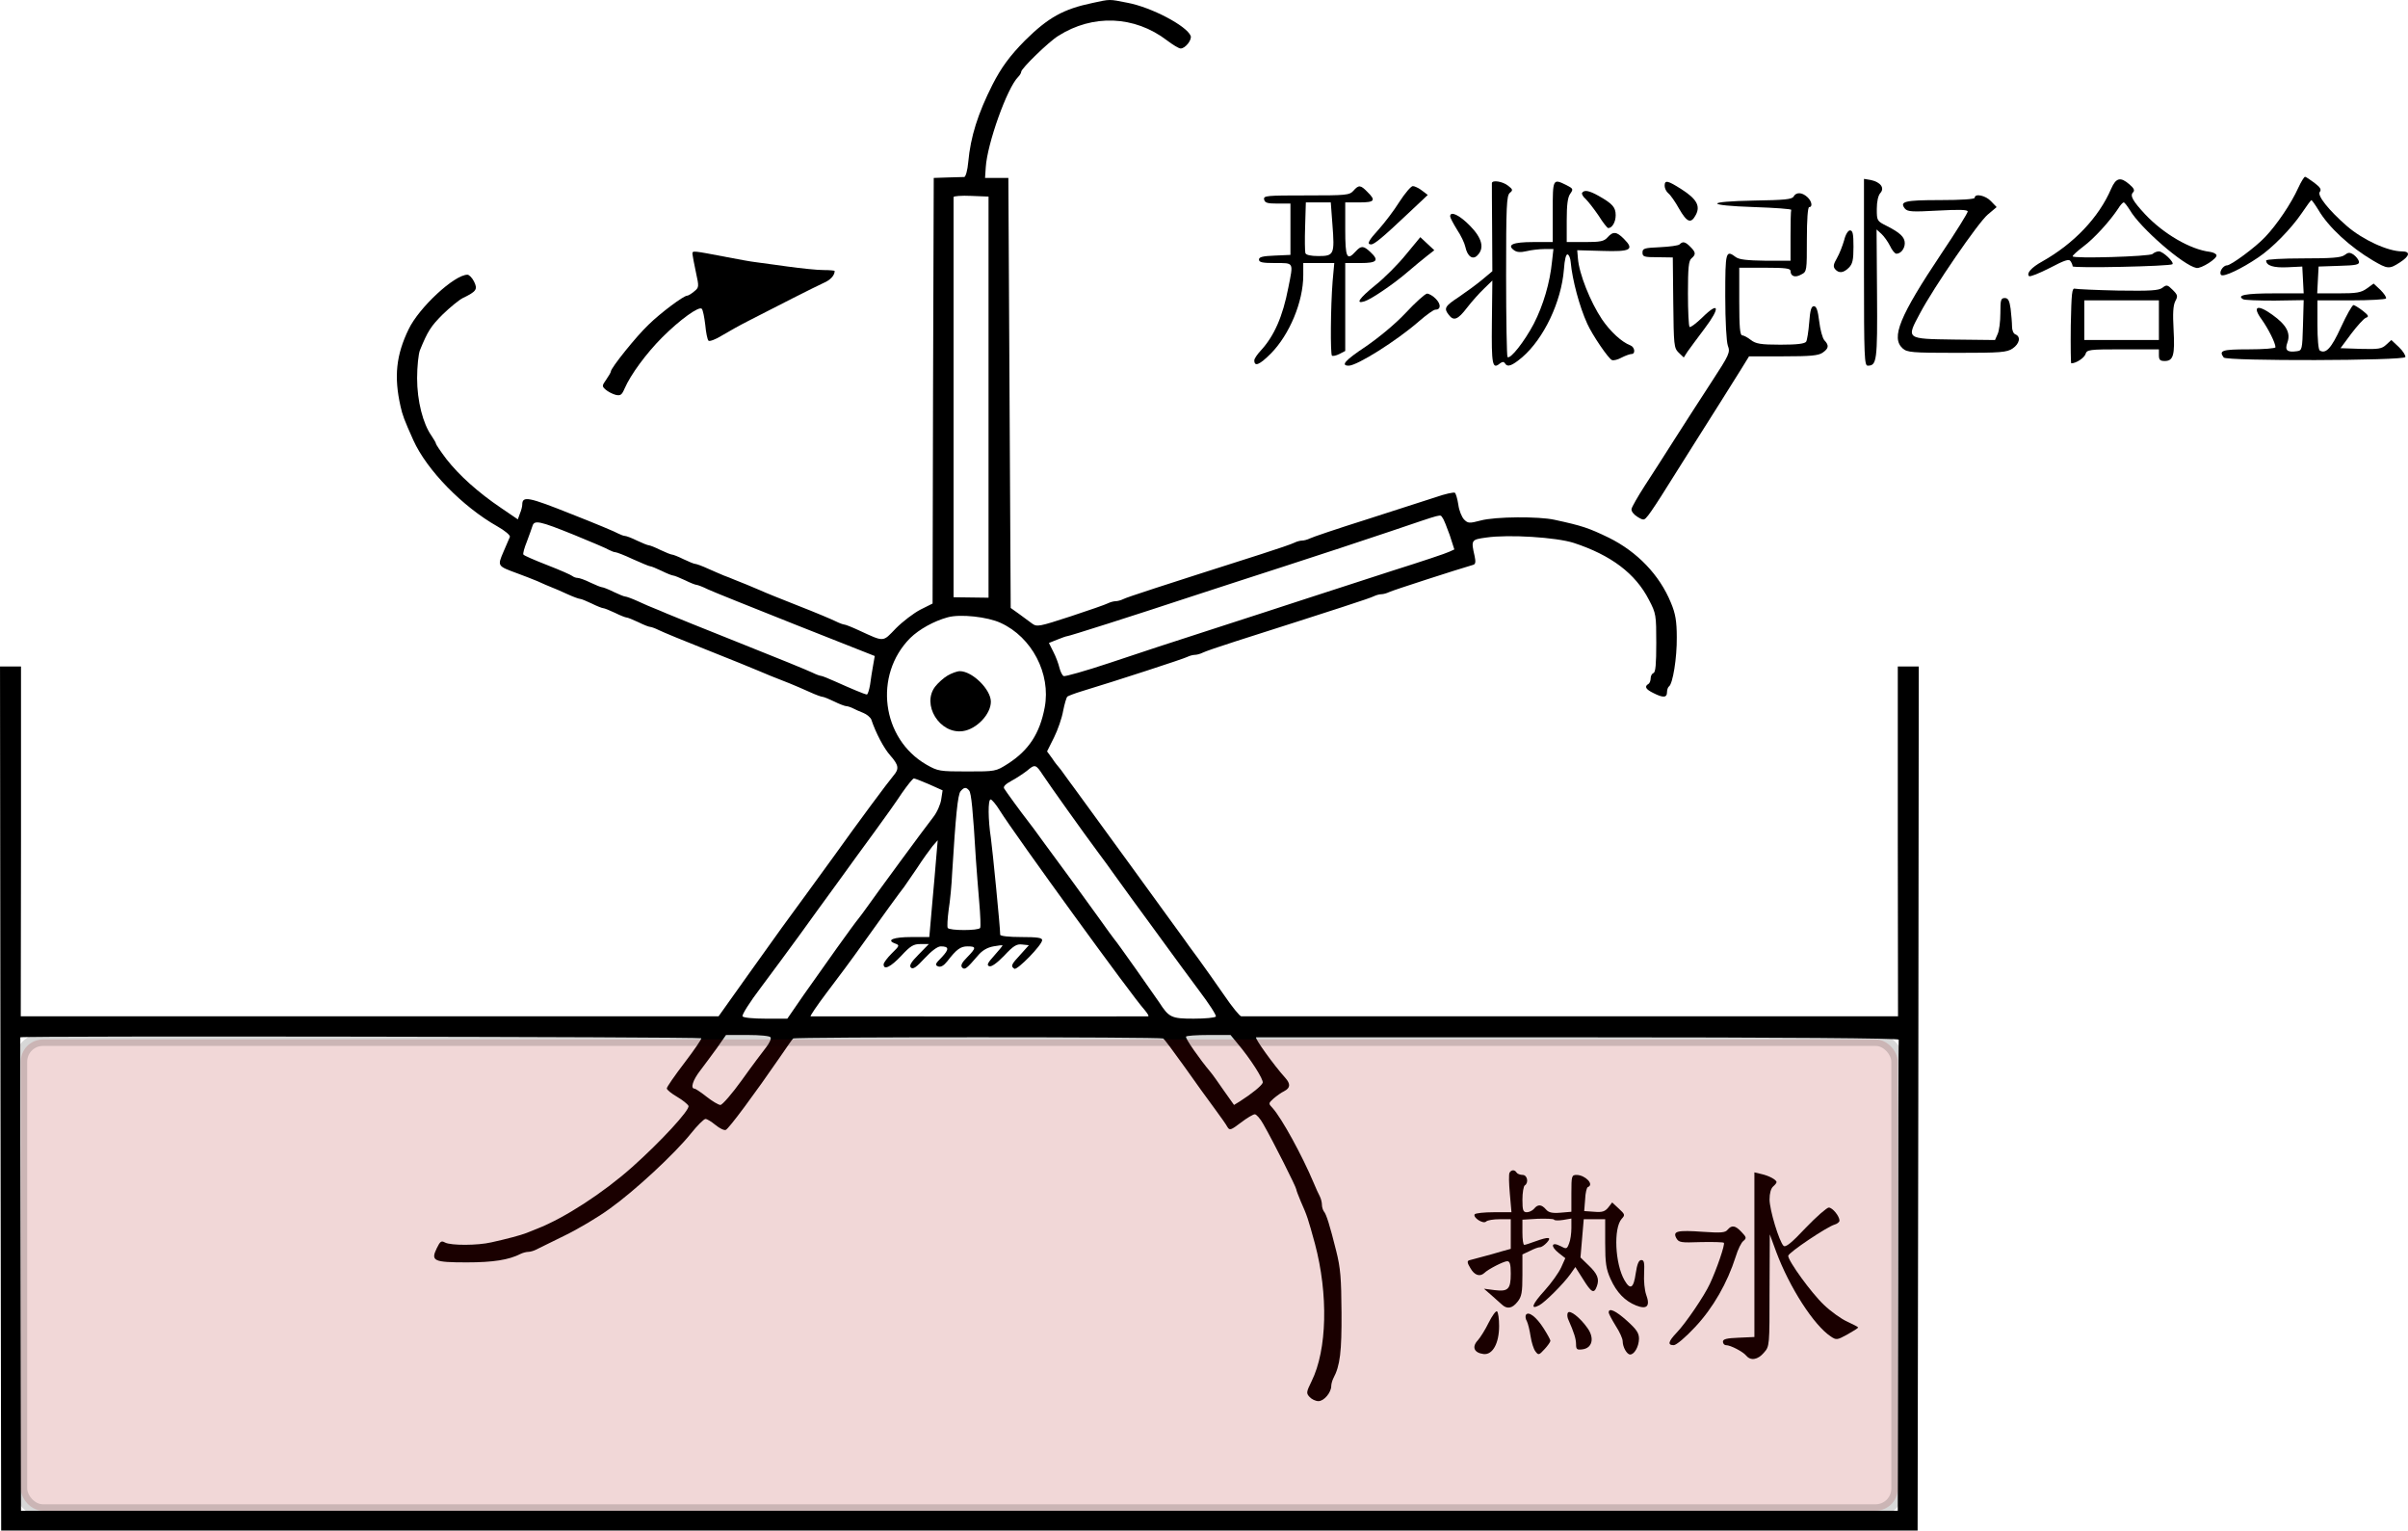 <?xml version="1.0" encoding="UTF-8" standalone="no"?>
<svg
   xmlns:dc="http://purl.org/dc/elements/1.1/"
   xmlns:cc="http://creativecommons.org/ns#"
   xmlns:rdf="http://www.w3.org/1999/02/22-rdf-syntax-ns#"
   xmlns:svg="http://www.w3.org/2000/svg"
   xmlns="http://www.w3.org/2000/svg"
   xmlns:sodipodi="http://sodipodi.sourceforge.net/DTD/sodipodi-0.dtd"
   xmlns:inkscape="http://www.inkscape.org/namespaces/inkscape"
   version="1.0"
   width="1032.85pt"
   height="656.295pt"
   viewBox="0 0 1032.85 656.295"
   preserveAspectRatio="xMidYMid meet"
   id="svg114"
   sodipodi:docname="GZ-3-tiyou-1517.svg"
   inkscape:version="0.92.4 (5da689c313, 2019-01-14)">
  <defs
     id="defs118" />
  <sodipodi:namedview
     pagecolor="#ffffff"
     bordercolor="#666666"
     borderopacity="1"
     objecttolerance="10"
     gridtolerance="10"
     guidetolerance="10"
     inkscape:pageopacity="0"
     inkscape:pageshadow="2"
     inkscape:window-width="1920"
     inkscape:window-height="1040"
     id="namedview116"
     showgrid="false"
     inkscape:zoom="0.44405004"
     inkscape:cx="-183.45108"
     inkscape:cy="677.84081"
     inkscape:window-x="0"
     inkscape:window-y="0"
     inkscape:window-maximized="1"
     inkscape:current-layer="svg114" />
  <g
     transform="translate(-334.995,677.795) scale(0.1,-0.1)"
     fill="#000000"
     stroke="none"
     id="g112">
    <g
       id="g38">
      <path
         d="M8035 6765 c-124 -26 -189 -62 -289 -161 -65 -66 -101 -115 -139 -189 -63 -125 -94 -223 -104 -332 -3 -35 -11 -63 -17 -64 -6 0 -38 -1 -71 -2 l-60 -2 -3 -912 -2 -913 -52 -26 c-29 -15 -76 -51 -105 -80 -58 -60 -48 -60 -159 -9 -30 14 -58 25 -63 25 -4 0 -21 6 -37 14 -16 8 -87 38 -159 66 -71 28 -146 58 -165 67 -19 8 -45 19 -57 24 -13 5 -35 14 -50 20 -16 7 -37 15 -48 19 -11 5 -41 17 -67 29 -26 12 -51 21 -56 21 -5 0 -27 9 -50 20 -22 11 -45 20 -50 20 -4 0 -27 9 -50 20 -22 11 -45 20 -50 20 -4 0 -27 9 -50 20 -22 11 -46 20 -52 20 -5 0 -18 5 -28 10 -9 6 -100 44 -202 84 -183 73 -210 79 -210 40 0 -7 -4 -24 -10 -38 l-9 -25 -72 49 c-99 67 -179 139 -234 209 -25 33 -45 63 -45 66 0 4 -9 19 -19 34 -37 52 -62 150 -62 247 0 51 6 105 12 120 34 83 47 103 98 154 31 30 70 62 86 70 58 28 65 37 48 71 -8 16 -21 29 -28 29 -56 0 -207 -140 -252 -233 -54 -111 -64 -204 -35 -332 8 -36 15 -56 55 -145 58 -128 210 -284 360 -369 32 -18 56 -38 54 -45 -3 -6 -15 -35 -28 -65 -26 -61 -26 -60 61 -92 25 -9 63 -24 85 -33 22 -10 49 -22 60 -26 11 -4 41 -17 67 -29 26 -12 51 -21 56 -21 5 0 27 -9 50 -20 22 -11 45 -20 50 -20 4 0 27 -9 50 -20 22 -11 45 -20 50 -20 4 0 27 -9 50 -20 22 -11 45 -20 50 -20 5 0 22 -6 38 -14 16 -8 110 -47 209 -86 99 -39 196 -79 215 -87 19 -8 44 -18 55 -23 55 -21 107 -42 167 -69 26 -12 51 -21 56 -21 5 0 27 -9 50 -20 22 -11 46 -20 52 -20 5 0 18 -4 28 -9 9 -5 30 -14 45 -20 15 -6 30 -19 34 -28 19 -57 54 -124 82 -155 36 -41 38 -57 14 -85 -23 -27 -156 -206 -253 -342 -25 -34 -79 -108 -120 -165 -97 -132 -102 -139 -252 -349 l-126 -177 -1497 0 -1496 0 1 750 0 750 -45 0 -45 0 2 -1853 3 -1852 4110 0 4110 0 3 1853 2 1852 -45 0 -45 0 0 -750 1 -750 -1403 0 c-772 0 -1408 0 -1414 0 -6 0 -39 40 -73 90 -34 49 -84 120 -111 157 -28 38 -57 77 -64 88 -8 11 -44 61 -80 110 -36 50 -100 138 -143 197 -122 168 -242 332 -250 343 -5 6 -19 26 -33 45 -13 19 -27 37 -30 40 -3 3 -16 19 -27 36 l-22 30 30 60 c16 32 34 84 39 114 6 30 14 57 18 61 4 3 32 14 62 23 149 45 437 139 452 147 10 5 25 9 33 9 8 0 23 4 33 9 9 5 73 27 142 49 442 141 577 185 592 193 10 5 25 9 33 9 8 0 23 4 33 9 13 7 295 98 361 117 10 3 11 13 6 37 -16 70 -15 71 50 80 97 14 300 1 375 -23 159 -52 265 -131 323 -245 30 -57 31 -65 31 -184 0 -90 -3 -126 -12 -129 -6 -2 -12 -12 -12 -22 0 -10 -4 -22 -10 -25 -18 -11 -11 -23 22 -39 41 -21 58 -20 58 3 0 11 4 22 8 25 17 10 35 124 34 211 0 70 -6 103 -25 148 -49 120 -145 219 -266 279 -87 42 -113 51 -233 77 -67 15 -254 14 -317 -3 -49 -13 -55 -12 -71 4 -10 10 -22 39 -25 64 -4 26 -11 49 -15 51 -5 3 -42 -5 -82 -19 -40 -13 -174 -56 -298 -96 -124 -39 -233 -76 -242 -81 -10 -5 -25 -9 -33 -9 -8 0 -23 -4 -33 -9 -9 -5 -73 -27 -142 -49 -442 -141 -577 -185 -592 -193 -10 -5 -25 -9 -33 -9 -8 0 -23 -4 -33 -9 -9 -5 -81 -30 -160 -56 -135 -44 -144 -46 -165 -31 -12 9 -38 28 -57 42 l-35 25 -5 922 -5 922 -50 0 -50 0 3 45 c6 101 92 342 139 388 7 7 13 17 13 22 0 14 117 128 159 154 148 94 327 87 466 -19 25 -19 51 -35 59 -35 20 0 49 37 43 54 -17 43 -169 123 -271 142 -81 16 -72 16 -151 -1z m-445 -1690 l0 -860 -75 1 -75 1 0 854 c0 470 0 858 0 862 0 4 34 7 75 5 l75 -3 0 -860z m1947 -517 c6 -7 19 -41 31 -74 l20 -62 -22 -10 c-11 -6 -122 -43 -246 -82 -124 -40 -290 -94 -370 -120 -80 -26 -260 -85 -400 -130 -140 -45 -339 -110 -442 -145 -102 -34 -191 -59 -196 -56 -6 3 -14 20 -18 36 -4 17 -15 47 -26 68 l-19 38 35 14 c20 8 39 15 43 15 8 0 291 90 533 170 80 26 260 85 400 130 140 45 345 113 455 150 234 79 210 73 222 58z m-3726 -73 c73 -30 142 -59 151 -65 10 -5 22 -10 28 -10 5 0 39 -13 75 -30 36 -16 69 -30 73 -30 5 0 27 -9 50 -20 22 -11 45 -20 50 -20 4 0 27 -9 50 -20 22 -11 45 -20 50 -20 4 0 26 -8 48 -19 21 -10 191 -78 377 -152 l339 -134 -7 -40 c-4 -22 -10 -59 -13 -83 -4 -23 -10 -42 -14 -42 -10 1 -67 25 -136 56 -29 13 -56 24 -61 24 -4 0 -21 6 -37 14 -16 8 -155 65 -309 126 -154 61 -296 119 -315 127 -19 8 -44 19 -55 23 -11 4 -41 17 -67 29 -26 12 -51 21 -56 21 -5 0 -27 9 -50 20 -22 11 -45 20 -50 20 -4 0 -27 9 -50 20 -22 11 -47 20 -55 20 -7 0 -17 4 -22 8 -6 5 -54 26 -108 47 -54 21 -100 41 -102 45 -3 4 4 29 15 56 10 27 21 57 24 67 8 26 31 21 177 -38z m1831 -378 c134 -61 216 -218 189 -362 -21 -112 -68 -184 -158 -242 -52 -33 -53 -33 -175 -33 -117 0 -125 1 -174 29 -193 111 -228 384 -70 543 39 38 102 73 161 89 54 15 171 2 227 -24z m181 -652 c27 -41 173 -246 237 -332 25 -33 53 -72 62 -85 30 -42 147 -203 155 -213 4 -5 37 -50 73 -100 35 -49 100 -136 142 -193 43 -57 76 -107 73 -113 -4 -5 -46 -9 -95 -9 -96 0 -106 5 -148 70 -25 37 -185 264 -192 270 -3 3 -34 46 -69 95 -36 50 -88 122 -116 160 -28 39 -80 108 -114 155 -34 47 -67 92 -74 100 -23 29 -93 125 -100 137 -5 8 6 19 30 32 21 11 51 31 68 44 34 29 38 28 68 -18z m-488 -40 l58 -26 -6 -39 c-3 -21 -18 -56 -35 -77 -37 -47 -249 -336 -282 -383 -14 -19 -30 -42 -37 -50 -19 -22 -153 -210 -235 -327 l-71 -103 -93 0 c-52 0 -96 4 -99 10 -4 6 31 61 78 123 46 61 120 162 164 222 44 61 117 162 164 226 46 64 118 163 160 220 42 57 95 132 118 167 24 34 46 62 51 62 4 0 33 -11 65 -25z m172 -27 c9 -12 16 -80 29 -298 3 -41 9 -122 14 -179 5 -57 7 -107 4 -112 -7 -12 -131 -12 -139 0 -3 5 -1 40 4 78 6 37 13 109 15 158 15 244 24 336 36 350 15 18 24 19 37 3z m131 -85 c65 -104 571 -801 621 -855 13 -16 21 -28 15 -28 -9 -1 -1430 0 -1447 0 -4 0 27 46 70 103 43 56 112 149 153 207 81 114 165 229 178 245 4 6 29 42 55 80 25 39 56 81 67 95 l22 25 -6 -70 c-3 -38 -11 -132 -18 -207 l-12 -138 -77 0 c-77 0 -110 -13 -69 -28 19 -7 19 -9 -15 -42 -19 -19 -35 -40 -35 -47 0 -26 30 -12 76 37 39 42 52 50 82 50 l36 0 -44 -45 c-33 -33 -41 -48 -33 -56 9 -9 24 2 59 40 29 31 55 51 69 51 36 0 37 -12 4 -47 -28 -28 -30 -33 -15 -39 11 -4 24 3 39 22 40 52 57 64 87 64 38 0 38 -6 -2 -47 -23 -23 -29 -36 -21 -44 11 -11 19 -5 67 51 18 22 40 35 67 40 21 4 39 6 39 4 0 -2 -16 -22 -36 -44 -28 -31 -33 -41 -21 -45 9 -4 33 13 64 45 40 43 54 51 77 48 l29 -3 -36 -40 c-40 -43 -43 -50 -26 -61 12 -7 119 102 119 123 0 10 -22 13 -90 13 -50 0 -90 4 -90 10 0 31 -33 365 -40 415 -12 77 -13 165 -1 165 5 0 23 -21 39 -47z m-1280 -977 c2 -3 -30 -50 -72 -105 -42 -55 -76 -104 -76 -110 0 -6 20 -22 44 -36 24 -14 46 -32 49 -39 7 -17 -120 -154 -241 -262 -126 -112 -291 -219 -409 -265 -13 -5 -33 -13 -45 -18 -26 -10 -82 -25 -150 -40 -60 -14 -174 -14 -199 -1 -16 9 -21 6 -36 -25 -26 -54 -13 -60 130 -60 113 0 180 11 229 36 10 5 25 9 33 9 8 0 23 4 33 9 9 4 64 32 122 60 58 28 146 80 195 116 108 77 278 235 348 322 28 35 56 63 63 63 7 0 26 -12 43 -26 17 -14 37 -24 44 -21 13 5 125 156 233 313 28 41 53 77 56 79 7 7 1577 7 1587 0 5 -2 46 -58 92 -122 46 -65 104 -146 129 -179 25 -34 50 -69 55 -79 9 -15 15 -13 57 19 26 20 53 36 60 36 7 0 24 -19 37 -43 43 -75 141 -270 141 -279 0 -4 9 -27 19 -51 28 -63 31 -73 61 -182 58 -218 52 -455 -14 -589 -23 -47 -24 -52 -9 -68 9 -10 26 -18 38 -18 24 0 55 37 55 65 0 8 4 23 9 33 29 54 36 114 35 282 -1 146 -4 190 -23 265 -27 108 -42 157 -53 169 -4 6 -8 18 -8 28 0 10 -4 26 -9 36 -5 9 -17 35 -26 57 -51 121 -137 277 -176 321 -19 20 -19 21 3 41 13 11 33 26 46 32 27 14 28 31 5 57 -49 54 -135 174 -125 174 4 0 626 0 1382 0 906 0 1375 -4 1374 -10 -1 -6 -2 -462 -2 -1015 l-2 -1005 -4025 0 -4025 0 -2 1013 c-2 556 -2 1014 -1 1017 2 7 2914 2 2921 -4z m297 4 c4 -6 -5 -25 -19 -43 -14 -18 -61 -80 -103 -139 -43 -60 -85 -108 -93 -108 -8 0 -35 16 -59 35 -24 19 -48 35 -52 35 -19 0 -7 37 24 77 17 23 50 66 72 97 l39 56 93 0 c53 0 95 -4 98 -10z m2001 -24 c57 -67 115 -158 110 -171 -5 -13 -47 -47 -97 -79 l-26 -16 -44 62 c-24 35 -49 70 -56 78 -48 57 -110 146 -106 153 2 4 46 7 98 7 l93 0 28 -34z"
         id="path4" />
      <g
         id="g8">
        <path
           d="M7414 3881 c-17 -10 -40 -31 -52 -46 -61 -77 18 -206 118 -192 58 8 120 72 120 126 0 53 -80 131 -133 131 -12 0 -36 -9 -53 -19z"
           id="path6" />
      </g>
      <g
         id="g12">
        <path
           d="M9825 1750 c-4 -6 -3 -46 1 -90 l7 -80 -76 0 c-42 0 -78 -4 -82 -9 -8 -14 37 -43 49 -31 6 6 32 10 58 10 l48 0 0 -63 0 -64 -40 -11 c-22 -7 -59 -17 -82 -23 -24 -6 -49 -13 -56 -15 -10 -3 -9 -11 5 -34 17 -30 40 -38 59 -21 17 17 84 51 99 51 11 0 15 -13 15 -53 0 -67 -11 -78 -69 -71 l-46 6 30 -26 c17 -15 37 -33 46 -41 23 -22 45 -18 68 11 18 22 21 41 21 115 l0 88 32 15 c17 9 36 16 43 16 7 0 20 9 30 20 22 24 8 26 -50 5 -22 -8 -43 -15 -47 -15 -5 0 -8 24 -8 54 l0 54 66 4 c36 1 68 0 70 -4 2 -4 20 -4 39 -1 l35 6 0 -41 c0 -22 -4 -52 -10 -66 -9 -24 -11 -25 -37 -11 -39 20 -44 -1 -7 -30 l28 -22 -18 -40 c-10 -22 -42 -67 -71 -99 -53 -58 -63 -84 -23 -63 25 13 105 93 134 134 l21 30 33 -52 c36 -58 47 -64 59 -31 12 32 3 54 -36 91 l-34 33 7 82 7 82 46 0 46 0 0 -103 c0 -85 4 -111 23 -153 26 -58 62 -95 110 -114 46 -18 61 -3 43 46 -7 19 -11 61 -9 92 2 46 0 57 -12 57 -11 0 -18 -17 -24 -57 -9 -64 -23 -73 -48 -30 -41 71 -48 224 -12 264 15 16 14 19 -12 43 l-29 27 -17 -22 c-14 -17 -26 -21 -60 -18 l-43 3 4 50 c1 28 7 52 12 53 28 11 -11 51 -48 52 -22 0 -23 -4 -23 -79 l0 -79 -47 -4 c-36 -3 -51 1 -62 14 -19 22 -35 23 -51 3 -7 -8 -21 -15 -31 -15 -16 0 -19 8 -19 54 0 30 5 58 10 61 18 11 11 45 -9 45 -11 0 -23 5 -26 10 -8 13 -22 13 -30 0z"
           id="path10" />
      </g>
      <g
         id="g16">
        <path
           d="M10875 1398 l0 -353 -67 -3 c-52 -2 -68 -6 -68 -17 0 -8 6 -15 13 -15 20 0 73 -28 87 -45 19 -23 50 -18 76 13 24 27 24 29 24 267 l1 240 28 -76 c57 -152 161 -314 234 -362 24 -16 27 -15 71 9 25 14 46 27 46 30 0 2 -21 13 -47 25 -25 11 -71 44 -100 72 -54 51 -153 188 -153 210 1 14 167 125 199 134 11 3 21 11 21 17 0 19 -30 56 -46 56 -8 0 -53 -39 -99 -87 -61 -65 -86 -85 -95 -77 -19 19 -60 154 -60 199 0 26 6 47 15 55 8 7 15 15 15 19 0 10 -33 28 -66 35 l-29 7 0 -353z"
           id="path14" />
      </g>
      <g
         id="g20">
        <path
           d="M10760 1505 c-10 -13 -29 -14 -105 -9 -111 8 -131 3 -115 -27 11 -19 19 -20 105 -17 51 1 96 0 99 -3 6 -6 -30 -112 -60 -176 -24 -52 -105 -171 -143 -210 -36 -38 -39 -53 -12 -53 11 0 51 34 92 78 77 82 138 189 174 302 9 30 24 61 33 67 14 12 13 16 -8 38 -27 29 -42 31 -60 10z"
           id="path18" />
      </g>
      <g
         id="g24">
        <path
           d="M9735 1106 c-14 -29 -36 -64 -47 -76 -26 -28 -15 -53 25 -58 39 -5 67 46 67 120 0 31 -4 59 -9 63 -5 3 -21 -19 -36 -49z"
           id="path22" />
      </g>
      <g
         id="g28">
        <path
           d="M10075 1149 c-4 -6 -3 -21 3 -32 23 -52 32 -80 32 -103 0 -22 4 -25 27 -22 42 5 53 47 23 90 -32 46 -77 81 -85 67z"
           id="path26" />
      </g>
      <g
         id="g32">
        <path
           d="M10250 1150 c0 -5 14 -31 30 -57 17 -26 30 -55 30 -66 0 -25 18 -57 32 -57 18 0 37 33 38 67 0 25 -10 40 -51 77 -49 44 -79 58 -79 36z"
           id="path30" />
      </g>
      <g
         id="g36">
        <path
           d="M9895 1140 c-3 -5 -2 -18 4 -27 5 -10 12 -39 16 -65 4 -26 13 -55 21 -65 13 -17 15 -16 39 10 14 15 25 31 25 36 0 4 -13 28 -29 53 -31 49 -65 75 -76 58z"
           id="path34" />
      </g>
    </g>
    <g
       id="g42">
      <path
         d="M13208 5973 c-30 -67 -93 -160 -142 -211 -41 -44 -147 -122 -164 -122 -17 0 -36 -30 -25 -41 10 -10 87 26 159 75 59 39 142 124 186 189 21 31 40 57 42 57 2 0 16 -19 30 -42 44 -75 136 -159 234 -217 63 -37 70 -38 116 -8 42 27 46 47 9 47 -61 0 -169 50 -237 109 -78 68 -128 131 -116 146 8 10 3 19 -23 39 -19 14 -37 26 -40 26 -4 0 -17 -21 -29 -47z"
         id="path40" />
    </g>
    <g
       id="g46">
      <path
         d="M11345 5611 c0 -364 2 -401 16 -401 39 0 42 20 40 307 l-2 277 21 -19 c11 -10 28 -34 37 -52 8 -18 21 -33 27 -33 19 0 36 22 36 45 0 26 -20 45 -77 74 -42 21 -43 22 -43 73 0 32 6 58 15 68 20 22 1 47 -40 56 l-30 5 0 -400z"
         id="path44" />
    </g>
    <g
       id="g50">
      <path
         d="M12405 5968 c-53 -123 -160 -235 -295 -311 -47 -26 -69 -51 -57 -63 4 -4 44 12 89 35 63 33 83 40 89 29 5 -7 9 -17 9 -22 0 -9 419 0 428 9 9 8 -40 55 -58 55 -9 0 -21 -5 -27 -11 -11 -11 -343 -21 -343 -10 0 4 21 23 46 42 46 34 114 109 149 162 9 15 20 27 24 27 4 0 15 -15 26 -32 44 -77 231 -239 286 -249 20 -4 91 41 86 55 -2 6 -14 12 -28 14 -84 10 -199 77 -278 161 -53 57 -66 80 -52 94 8 8 5 17 -15 34 -39 34 -58 29 -79 -19z"
         id="path48" />
    </g>
    <g
       id="g54">
      <path
         d="M9749 5993 c0 -5 0 -91 1 -193 l1 -185 -43 -36 c-24 -20 -69 -53 -100 -74 -61 -40 -66 -49 -44 -77 21 -28 39 -21 78 30 20 26 53 63 73 82 l36 35 -2 -180 c-2 -182 2 -203 35 -175 10 7 16 8 21 0 11 -18 30 -11 74 26 93 80 168 238 179 377 3 43 9 66 16 64 6 -2 12 -17 13 -33 7 -77 38 -192 71 -264 22 -49 91 -150 106 -156 7 -3 26 2 42 11 16 8 35 15 42 15 18 0 14 30 -5 37 -37 14 -86 59 -122 112 -50 75 -98 195 -103 261 l-3 35 107 -3 c122 -4 140 5 93 52 -31 31 -46 33 -70 6 -15 -17 -31 -20 -97 -20 l-78 0 0 93 c0 66 4 99 15 114 14 20 13 22 -16 37 -59 29 -59 28 -59 -114 l0 -130 -84 0 c-87 0 -114 -12 -82 -35 12 -9 28 -10 54 -4 20 5 55 9 76 9 l39 0 -6 -53 c-9 -92 -38 -189 -78 -267 -40 -76 -101 -154 -113 -143 -3 3 -6 160 -6 348 0 300 2 344 16 356 14 11 13 15 -8 31 -23 18 -67 25 -69 11z"
         id="path52" />
    </g>
    <g
       id="g58">
      <path
         d="M10490 5981 c0 -10 7 -25 16 -32 9 -7 30 -37 46 -66 34 -59 51 -66 72 -26 20 38 3 68 -61 109 -61 39 -73 41 -73 15z"
         id="path56" />
    </g>
    <g
       id="g62">
      <path
         d="M9155 5960 c-17 -19 -31 -20 -202 -20 -170 0 -184 -1 -181 -17 3 -15 14 -18 58 -18 l55 0 0 -110 0 -110 -67 -3 c-52 -2 -68 -6 -68 -17 0 -12 15 -15 70 -15 81 0 78 5 56 -105 -24 -125 -61 -208 -118 -270 -15 -16 -28 -35 -28 -42 0 -29 22 -20 71 29 80 81 139 222 139 336 l0 52 66 0 67 0 -7 -77 c-9 -114 -10 -312 -3 -320 4 -3 18 0 32 7 l25 13 0 189 0 188 65 0 c72 0 82 11 42 48 -29 27 -39 27 -62 2 -38 -42 -45 -28 -45 95 l0 115 60 0 c66 0 73 8 35 45 -29 30 -37 31 -60 5z m-90 -144 c10 -129 7 -136 -60 -136 -34 0 -54 5 -56 13 -2 6 -3 58 -1 115 l3 102 54 0 53 0 7 -94z"
         id="path60" />
    </g>
    <g
       id="g66">
      <path
         d="M9352 5912 c-23 -37 -63 -89 -87 -116 -45 -49 -54 -66 -34 -66 14 0 51 31 158 132 l85 80 -25 19 c-13 10 -31 19 -39 19 -8 0 -34 -31 -58 -68z"
         id="path64" />
    </g>
    <g
       id="g70">
      <path
         d="M10136 5951 c-3 -4 4 -17 16 -27 11 -11 36 -43 55 -71 18 -29 37 -53 41 -53 17 0 32 26 32 55 0 34 -13 49 -73 83 -41 23 -62 27 -71 13z"
         id="path68" />
    </g>
    <g
       id="g74">
      <path
         d="M11043 5935 c-7 -12 -40 -15 -168 -17 -213 -4 -212 -21 0 -28 88 -3 159 -8 158 -12 -2 -5 -3 -55 -3 -113 l0 -105 -107 0 c-79 1 -113 5 -127 15 -44 33 -46 26 -46 -167 0 -108 5 -194 11 -212 11 -29 7 -38 -70 -156 -45 -69 -116 -179 -158 -245 -42 -66 -100 -157 -129 -201 -29 -45 -54 -89 -56 -98 -2 -10 9 -24 25 -34 28 -17 29 -16 48 8 11 14 47 68 79 120 33 52 89 142 126 200 71 112 141 223 194 308 l32 52 147 0 c116 0 151 3 169 16 26 18 28 31 7 53 -8 9 -18 46 -22 81 -6 48 -12 65 -23 65 -11 0 -16 -17 -20 -70 -3 -38 -9 -76 -13 -82 -6 -9 -39 -13 -110 -13 -86 0 -106 4 -127 20 -14 11 -31 20 -37 20 -10 0 -13 36 -13 145 l0 145 110 0 c89 0 110 -3 110 -14 0 -23 20 -30 46 -15 24 12 24 15 24 151 0 85 4 138 10 138 16 0 11 26 -8 43 -23 21 -48 22 -59 2z"
         id="path72" />
    </g>
    <g
       id="g78">
      <path
         d="M11820 5930 c0 -6 -56 -10 -149 -10 -152 0 -175 -6 -150 -37 12 -13 31 -14 141 -8 92 5 128 4 128 -4 0 -6 -50 -87 -112 -179 -181 -271 -218 -362 -167 -408 19 -17 39 -19 233 -19 189 0 214 2 239 19 29 20 36 50 12 60 -9 3 -15 18 -15 34 0 16 -3 50 -6 76 -5 36 -11 46 -25 46 -17 0 -19 -8 -19 -65 0 -35 -5 -76 -12 -90 l-11 -25 -176 2 c-207 3 -205 2 -146 112 59 112 251 391 291 424 l38 32 -24 25 c-23 25 -70 35 -70 15z"
         id="path76" />
    </g>
    <g
       id="g82">
      <path
         d="M9570 5850 c0 -5 13 -30 29 -56 17 -25 33 -59 36 -74 9 -42 32 -58 52 -37 31 31 20 74 -32 127 -45 46 -85 65 -85 40z"
         id="path80" />
    </g>
    <g
       id="g86">
      <path
         d="M11260 5748 c-7 -24 -20 -58 -31 -77 -15 -26 -17 -36 -8 -47 16 -19 36 -17 59 6 16 16 20 33 20 90 0 55 -3 70 -15 70 -8 0 -19 -17 -25 -42z"
         id="path84" />
    </g>
    <g
       id="g90">
      <path
         d="M9380 5686 c-34 -42 -93 -101 -131 -131 -70 -57 -87 -82 -46 -69 29 9 126 75 186 127 27 23 63 53 81 67 l32 25 -30 28 -30 28 -62 -75z"
         id="path88" />
    </g>
    <g
       id="g94">
      <path
         d="M10554 5730 c-5 -5 -43 -10 -84 -12 -67 -3 -75 -5 -75 -23 0 -18 7 -20 65 -20 l65 -1 2 -193 c2 -184 3 -195 23 -215 l22 -21 16 25 c10 14 43 59 74 100 68 90 62 118 -10 47 -27 -26 -51 -44 -55 -41 -4 4 -7 69 -7 144 0 110 3 140 15 150 20 17 19 26 -5 50 -22 22 -32 24 -46 10z"
         id="path92" />
    </g>
    <g
       id="g98">
      <path
         d="M6320 5689 c1 -8 7 -43 15 -79 14 -63 13 -65 -8 -82 -12 -10 -25 -18 -30 -18 -15 0 -114 -74 -165 -124 -52 -49 -162 -186 -162 -201 0 -4 -9 -19 -20 -35 -18 -26 -19 -28 -2 -43 9 -8 28 -18 42 -22 21 -5 27 -1 39 27 26 60 94 152 161 219 77 77 158 135 170 123 5 -5 11 -36 15 -69 3 -33 9 -63 14 -68 4 -4 30 5 57 22 27 16 78 45 114 63 116 60 284 145 321 162 31 13 49 33 49 52 0 2 -22 4 -48 4 -27 0 -95 7 -153 15 -57 8 -120 16 -139 19 -19 2 -73 12 -120 21 -152 29 -150 29 -150 14z"
         id="path96" />
    </g>
    <g
       id="g102">
      <path
         d="M13406 5684 c-15 -11 -56 -14 -178 -14 -87 0 -158 -4 -158 -9 0 -22 32 -32 92 -29 l63 3 3 -57 3 -58 -130 0 c-119 0 -159 -8 -130 -25 5 -4 66 -6 135 -6 l125 2 -3 -108 c-3 -104 -4 -108 -26 -111 -42 -6 -53 4 -41 37 15 41 -4 76 -64 119 -65 47 -88 37 -46 -20 29 -41 59 -101 59 -119 0 -5 -52 -9 -115 -9 -115 0 -129 -5 -107 -35 11 -16 774 -14 779 2 2 6 -10 26 -28 43 l-32 30 -22 -20 c-19 -18 -33 -20 -109 -18 l-87 3 46 62 c25 33 53 64 62 68 15 5 13 10 -12 30 -17 13 -35 24 -40 25 -6 0 -30 -43 -54 -95 -41 -90 -65 -116 -91 -100 -6 3 -10 51 -10 111 l0 104 144 0 c80 0 147 4 150 8 3 5 -8 21 -24 37 l-29 27 -29 -21 c-25 -18 -44 -21 -122 -21 l-91 0 3 58 3 57 88 3 c74 2 88 5 85 19 -2 8 -12 21 -23 29 -17 11 -23 10 -39 -2z"
         id="path100" />
    </g>
    <g
       id="g106">
      <path
         d="M12625 5544 c-16 -12 -51 -14 -190 -12 -93 2 -177 6 -185 8 -13 4 -15 -18 -18 -157 -1 -90 0 -163 2 -163 21 0 55 23 61 39 6 20 14 21 161 21 l154 0 0 -25 c0 -20 5 -25 25 -25 37 0 44 26 38 133 -4 72 -2 104 7 123 12 22 11 27 -11 49 -22 22 -26 23 -44 9z m-15 -139 l0 -85 -160 0 -160 0 0 85 0 85 160 0 160 0 0 -85z"
         id="path104" />
    </g>
    <g
       id="g110">
      <path
         d="M9380 5437 c-45 -48 -114 -105 -172 -145 -89 -59 -109 -82 -73 -82 36 0 206 107 301 190 31 27 63 50 70 50 24 0 26 22 3 46 -12 13 -30 23 -38 23 -9 -1 -50 -38 -91 -82z"
         id="path108" />
    </g>
  </g>
  <rect
     style="opacity:0.157;fill:#aa0000;fill-opacity:1;fill-rule:nonzero;stroke:#000000;stroke-width:5.535;stroke-miterlimit:4;stroke-dasharray:none;stroke-dashoffset:0;stroke-opacity:1;paint-order:stroke markers fill"
     id="rect925"
     width="805.1"
     height="202.086"
     x="8.905"
     y="445.709"
     ry="9.532" />
</svg>
